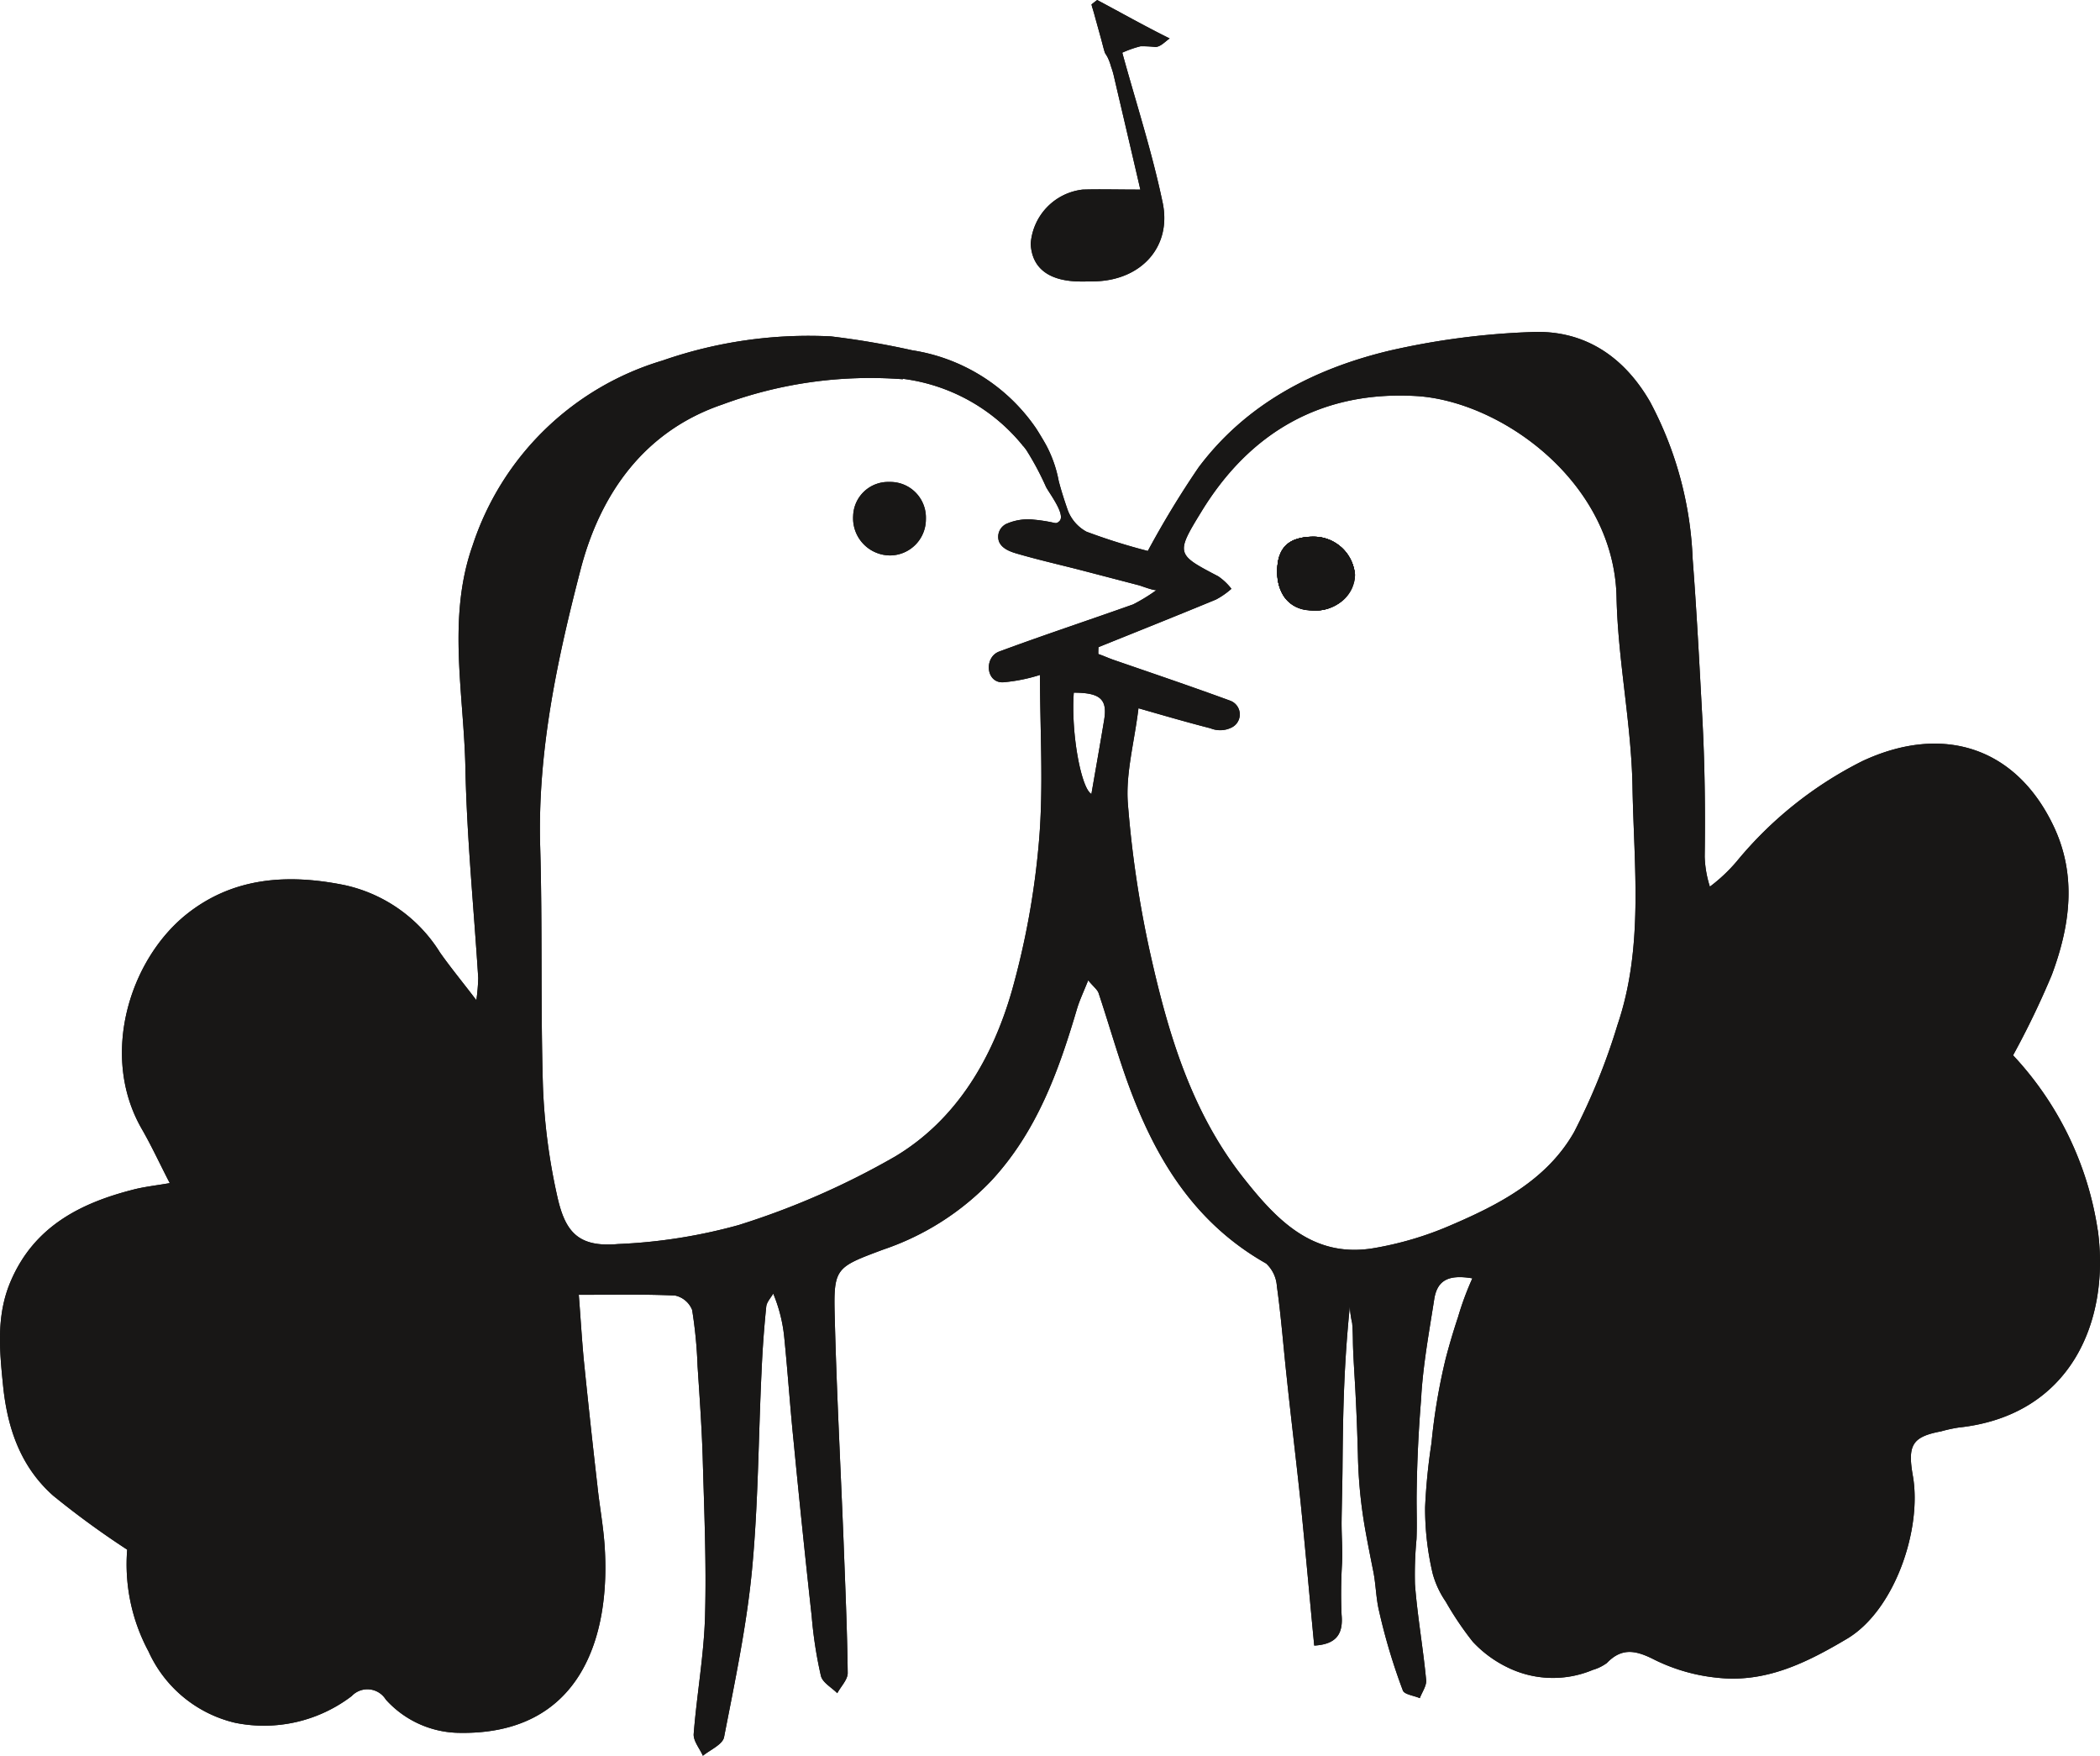 <svg xmlns="http://www.w3.org/2000/svg" xmlns:xlink="http://www.w3.org/1999/xlink" width="152.561" height="127.528" viewBox="0 0 152.561 127.528"><defs><clipPath id="a"><rect width="152.561" height="127.528" fill="none"/></clipPath></defs><g clip-path="url(#a)"><path d="M128.044,53.925a1.5,1.5,0,0,0-.061-.265,1.283,1.283,0,0,0-.083-.258,1.19,1.19,0,0,0-.068-.174,3.036,3.036,0,0,0-.682-.97,3.784,3.784,0,0,0-.386-.3,2.939,2.939,0,0,0-1.538-.515,3.815,3.815,0,0,0-1.531.227,1.792,1.792,0,0,0-.568.349.007.007,0,0,1-.008.008c-.053.045-.1.1-.152.152a2.09,2.09,0,0,0-.243.371,2.307,2.307,0,0,0-.227.69s.008,0,0,.008a4.236,4.236,0,0,0-.061.561v.167a3.219,3.219,0,0,0,.379,1.614,2.109,2.109,0,0,0,.637.728,2.066,2.066,0,0,0,.417.243,2.5,2.5,0,0,0,.493.159,3.872,3.872,0,0,0,.546.061.5.5,0,0,1,.106.008,4.061,4.061,0,0,0,.621-.045c.106-.023.2-.038.3-.061s.189-.053.28-.083a2.762,2.762,0,0,0,.265-.106,2.625,2.625,0,0,0,1.341-1.243,2.537,2.537,0,0,0,.182-.493,1.494,1.494,0,0,0,.053-.265c.008-.091.023-.182.023-.28v-.053c-.008-.076-.015-.152-.03-.227m0,0a1.5,1.5,0,0,0-.061-.265,1.283,1.283,0,0,0-.083-.258,1.19,1.19,0,0,0-.068-.174,3.036,3.036,0,0,0-.682-.97,3.784,3.784,0,0,0-.386-.3,2.939,2.939,0,0,0-1.538-.515,3.815,3.815,0,0,0-1.531.227,1.792,1.792,0,0,0-.568.349.007.007,0,0,1-.008.008c-.053.045-.1.1-.152.152a2.09,2.09,0,0,0-.243.371,2.307,2.307,0,0,0-.227.69s.008,0,0,.008a4.236,4.236,0,0,0-.061.561v.167a3.219,3.219,0,0,0,.379,1.614,2.109,2.109,0,0,0,.637.728,2.066,2.066,0,0,0,.417.243,2.5,2.5,0,0,0,.493.159,3.872,3.872,0,0,0,.546.061.5.5,0,0,1,.106.008,4.061,4.061,0,0,0,.621-.045c.106-.023.2-.038.3-.061s.189-.053.28-.083a2.762,2.762,0,0,0,.265-.106,2.625,2.625,0,0,0,1.341-1.243,2.537,2.537,0,0,0,.182-.493,1.494,1.494,0,0,0,.053-.265c.008-.091.023-.182.023-.28v-.053c-.008-.076-.015-.152-.03-.227m0,0a1.5,1.5,0,0,0-.061-.265,1.283,1.283,0,0,0-.083-.258,1.19,1.19,0,0,0-.068-.174,3.036,3.036,0,0,0-.682-.97,3.784,3.784,0,0,0-.386-.3,2.939,2.939,0,0,0-1.538-.515,3.815,3.815,0,0,0-1.531.227,1.792,1.792,0,0,0-.568.349.007.007,0,0,1-.008.008c-.053.045-.1.1-.152.152a2.09,2.09,0,0,0-.243.371,2.307,2.307,0,0,0-.227.69s.008,0,0,.008a4.236,4.236,0,0,0-.061.561v.167a3.219,3.219,0,0,0,.379,1.614,2.109,2.109,0,0,0,.637.728,2.066,2.066,0,0,0,.417.243,2.5,2.5,0,0,0,.493.159,3.872,3.872,0,0,0,.546.061.5.5,0,0,1,.106.008,4.061,4.061,0,0,0,.621-.045c.106-.023.2-.038.3-.061s.189-.053.28-.083a2.762,2.762,0,0,0,.265-.106,2.625,2.625,0,0,0,1.341-1.243,2.537,2.537,0,0,0,.182-.493,1.494,1.494,0,0,0,.053-.265c.008-.091.023-.182.023-.28v-.053c-.008-.076-.015-.152-.03-.227" transform="translate(-29.65 -12.456)" fill="#181716"/><path d="M152.4,97.073a23.733,23.733,0,0,0-6.154-12.724,61.628,61.628,0,0,0,2.812-5.835c1.326-3.554,1.842-7.215.129-10.814-2.743-5.767-8.086-7.427-13.883-4.721a28.15,28.15,0,0,0-9.132,7.283A11.871,11.871,0,0,1,124.22,72.1a7.884,7.884,0,0,1-.377-2.186c.049-3.362.007-6.769-.176-10.127-.162-2.991-.318-5.982-.518-8.97q-.084-1.254-.18-2.506a26.4,26.4,0,0,0-3.092-11.421c-1.91-3.312-4.8-5.244-8.624-5.07a54.776,54.776,0,0,0-10.3,1.349c-5.479,1.311-10.405,3.842-13.883,8.488a67.613,67.613,0,0,0-3.683,6.063,43.994,43.994,0,0,1-4.456-1.4,2.963,2.963,0,0,1-1.357-1.554c-.246-.708-.479-1.423-.665-2.149a9.02,9.02,0,0,0-.889-2.549c-.182-.341-.674-1.152-.8-1.326a13.365,13.365,0,0,0-8.958-5.6,59.639,59.639,0,0,0-5.9-1.008,32.3,32.3,0,0,0-12.239,1.758A20.75,20.75,0,0,0,34.334,47.322c-1.864,5.267-.629,10.784-.523,16.187.106,5.085.614,10.163.932,15.232a14.358,14.358,0,0,1-.136,1.607c-1.046-1.372-1.879-2.38-2.637-3.456a10.888,10.888,0,0,0-6.927-4.9c-4.168-.849-8.132-.568-11.5,2.122C9.4,77.438,7.249,84.38,10.288,89.677c.735,1.273,1.341,2.6,2.046,3.956-1.046.182-1.925.273-2.759.5-3.812.985-7.071,2.69-8.753,6.525-1.106,2.493-.864,5.04-.6,7.669.318,3.145,1.288,5.919,3.645,8.01a63.189,63.189,0,0,0,5.373,3.918,13.37,13.37,0,0,0,1.554,7.4,9.218,9.218,0,0,0,6.29,5.176,10.517,10.517,0,0,0,8.465-1.94,1.57,1.57,0,0,1,2.478.25,7.287,7.287,0,0,0,5.2,2.417c8.92.235,11.193-6.911,10.685-13.762-.106-1.4-.371-2.812-.515-4.214q-.523-4.547-.985-9.1c-.144-1.538-.235-3.092-.364-4.736,2.478,0,4.744-.053,7,.053a1.725,1.725,0,0,1,1.235,1.046,33.316,33.316,0,0,1,.394,4.07c.144,2.2.3,4.38.371,6.57.106,3.85.28,7.692.174,11.542-.076,2.872-.6,5.729-.826,8.609-.038.515.44,1.069.667,1.591.53-.432,1.432-.818,1.538-1.349.781-4.009,1.629-8.025,2.023-12.072.462-4.8.47-9.632.7-14.459q.1-2.376.341-4.736c.03-.333.333-.644.508-.955a11.1,11.1,0,0,1,.811,3.274c.25,2.493.417,5,.674,7.495q.614,6.343,1.311,12.671a30.824,30.824,0,0,0,.667,4.32c.114.493.781.849,1.19,1.266.265-.493.758-.985.758-1.463-.038-3.2-.182-6.381-.3-9.564-.212-5.358-.5-10.731-.637-16.1-.106-3.782-.015-3.774,3.531-5.1a19.436,19.436,0,0,0,7.851-5.009c3.3-3.569,4.873-7.935,6.207-12.451.189-.637.477-1.235.818-2.092.394.477.69.69.765.955.584,1.751,1.1,3.516,1.682,5.252,1.97,5.9,4.8,11.148,10.481,14.361a2.466,2.466,0,0,1,.781,1.652c.311,2.213.477,4.448.72,6.661.318,3.024.69,6.048,1.008,9.079.349,3.441.652,6.9.985,10.36,1.591-.091,2.122-.826,1.986-2.258a36.236,36.236,0,0,1,.03-3.63c.06-1.062-.041-2.126-.028-3.188.013-1.113.058-2.731.067-3.844.036-4.583.127-7.654.529-11.709a7.793,7.793,0,0,0,.173,1.216c.037.436.049.873.054,1.31.009.9.137,2.758.183,3.661.094,1.86.127,2.757.181,4.62a34.966,34.966,0,0,0,.54,5.449c.161.9.4,2.107.58,3,.188.949.19,1.926.417,2.868a43.674,43.674,0,0,0,1.729,5.771c.114.288.8.364,1.228.553.167-.44.5-.9.462-1.311-.218-2.326-.635-4.632-.813-6.96a27.162,27.162,0,0,1,.111-3.266c.046-1.071,0-2.147.01-3.219q.039-3.452.321-6.9a2.693,2.693,0,0,1,.023-.349c0-.091.008-.182.015-.273.167-2.273.576-4.486.925-6.73.227-1.364,1.053-1.773,2.766-1.485a21.586,21.586,0,0,0-1.04,2.809q-.5,1.5-.9,3.031a43.747,43.747,0,0,0-1.031,6.135,43.155,43.155,0,0,0-.462,4.642,20.444,20.444,0,0,0,.554,4.844,6.7,6.7,0,0,0,.944,2.02,23.139,23.139,0,0,0,1.964,2.913,8.49,8.49,0,0,0,2.582,1.89,7.478,7.478,0,0,0,6.135.157,3.294,3.294,0,0,0,1.023-.5c1.122-1.167,2.16-.909,3.516-.212a13.248,13.248,0,0,0,4.517,1.281c3.509.386,6.472-1.084,9.42-2.834,3.478-2.076,5.464-8,4.774-11.853-.379-2.19-.061-2.812,2.046-3.206a10.73,10.73,0,0,1,1.281-.28c8.124-.864,11.011-7.692,10.117-14.315M75.485,68.738a58.273,58.273,0,0,1-1.978,10.943c-1.417,4.911-4.017,9.344-8.465,12.012a56.768,56.768,0,0,1-11.383,4.987,38.77,38.77,0,0,1-8.768,1.379c-2.986.265-3.873-.985-4.433-3.585a43.828,43.828,0,0,1-1.015-7.881c-.174-5.8-.03-11.61-.2-17.407-.2-6.919,1.25-13.641,2.956-20.2,1.425-5.411,4.592-9.973,10.284-11.906a30.945,30.945,0,0,1,13.1-1.834c0-.015.015-.015.023-.03a13.4,13.4,0,0,1,8.617,4.752.564.564,0,0,1,.068.091l.061.061c.053.061.1.121.212.273a20.711,20.711,0,0,1,1.431,2.681c.264.494,1.435,2.017.976,2.472-.217.214-.287.149-.583.089a11.322,11.322,0,0,0-1.256-.186,3.866,3.866,0,0,0-1.938.267A1.04,1.04,0,0,0,72.564,47c.184.525.786.757,1.273.9,1.657.485,3.352.862,5.023,1.3l2.554.666,1.331.347c.183.048,1.159.43,1.288.336A12.772,12.772,0,0,1,82.32,51.6c-3.236,1.152-6.5,2.228-9.731,3.425-1.131.42-.967,2.352.349,2.228a12.315,12.315,0,0,0,2.615-.53c0,4.032.265,8.048-.068,12.019m4.729-8.745c-.3,1.811-.621,3.607-.925,5.373-.735-.394-1.493-4.365-1.281-7.359,1.94,0,2.455.493,2.205,1.986M117.5,82.167a46.227,46.227,0,0,1-3.145,7.76c-1.978,3.478-5.464,5.275-9.011,6.79a24.158,24.158,0,0,1-5.661,1.66c-4.289.667-6.9-2.031-9.276-5.032-3.812-4.782-5.517-10.473-6.82-16.286a78.526,78.526,0,0,1-1.652-11.026c-.159-2.175.47-4.4.773-6.889,1.766.508,3.486,1.008,5.229,1.455a1.86,1.86,0,0,0,1.588-.083,1.06,1.06,0,0,0-.141-1.917c-2.812-1.031-5.653-1.993-8.488-2.971-.371-.129-.735-.3-1.106-.424,0-.174,0-.333.015-.5,2.842-1.144,5.691-2.281,8.533-3.456a5.716,5.716,0,0,0,1.122-.781,4.213,4.213,0,0,0-.962-.909c-3.031-1.584-3.107-1.622-1.235-4.668,3.539-5.813,8.768-8.8,15.558-8.427,6.161.326,14.452,6.207,14.619,14.634.1,4.6,1.084,9.185,1.159,13.808.106,5.76.826,11.625-1.1,17.263" transform="translate(0 -7.702)" fill="#181716"/><path d="M108.392,14.717c.667,3.19-1.531,5.585-4.812,5.714-.386.015-.773.015-1.159.015-2.289-.015-3.531-.962-3.615-2.743a4.273,4.273,0,0,1,3.774-3.933c1.25-.038,2.508,0,4.191,0q-.249-1.075-.5-2.151-.242-1.039-.485-2.077-.236-1.014-.474-2.027t-.467-2a5.764,5.764,0,0,0-.2-.671,3.878,3.878,0,0,0-.27-.716c-.042-.07-.084-.142-.128-.211a.542.542,0,0,1-.054-.093c-.108-.344-.19-.7-.286-1.047s-.2-.721-.3-1.083c-.064-.23-.128-.462-.191-.693l-.1-.346a2.092,2.092,0,0,1-.092-.336L103.632,0c1.754.931,3.491,1.915,5.269,2.793-.313.208-.629.589-1.022.621a9.317,9.317,0,0,0-1.091-.054,7.784,7.784,0,0,0-1.33.467c.993,3.622,2.167,7.215,2.933,10.89" transform="translate(-23.927)" fill="#181716"/><path d="M87.068,48.9a2.622,2.622,0,0,1-2.577,2.627,2.7,2.7,0,0,1-2.712-2.69c0-.058,0-.117.005-.175A2.542,2.542,0,0,1,84.4,46.19l.04,0a2.586,2.586,0,0,1,2.629,2.543c0,.055,0,.108,0,.163Z" transform="translate(-19.804 -11.185)" fill="#181716"/><path d="M128.08,54.2a2.826,2.826,0,0,1-3.171,2.577c-1.591-.053-2.521-1.181-2.467-2.972.053-1.658.928-2.4,2.786-2.361a2.993,2.993,0,0,1,2.852,2.759Z" transform="translate(-29.651 -12.459)" fill="#181716"/><path d="M128.08,54.2a2.826,2.826,0,0,1-3.171,2.577c-1.591-.053-2.521-1.181-2.467-2.972.053-1.658.928-2.4,2.786-2.361a2.993,2.993,0,0,1,2.852,2.759Z" transform="translate(-29.651 -12.459)" fill="#181716"/><path d="M128.044,53.925a1.5,1.5,0,0,0-.061-.265,1.283,1.283,0,0,0-.083-.258,1.19,1.19,0,0,0-.068-.174,3.036,3.036,0,0,0-.682-.97,3.784,3.784,0,0,0-.386-.3,2.939,2.939,0,0,0-1.538-.515,3.815,3.815,0,0,0-1.531.227,1.792,1.792,0,0,0-.568.349.007.007,0,0,1-.008.008c-.053.045-.1.1-.152.152a2.09,2.09,0,0,0-.243.371,2.307,2.307,0,0,0-.227.69s.008,0,0,.008a4.236,4.236,0,0,0-.061.561v.167a3.219,3.219,0,0,0,.379,1.614,2.109,2.109,0,0,0,.637.728,2.066,2.066,0,0,0,.417.243,2.5,2.5,0,0,0,.493.159,3.872,3.872,0,0,0,.546.061.5.5,0,0,1,.106.008,4.061,4.061,0,0,0,.621-.045c.106-.023.2-.038.3-.061s.189-.053.28-.083a2.762,2.762,0,0,0,.265-.106,2.625,2.625,0,0,0,1.341-1.243,2.537,2.537,0,0,0,.182-.493,1.494,1.494,0,0,0,.053-.265c.008-.091.023-.182.023-.28v-.053c-.008-.076-.015-.152-.03-.227m0,0a1.5,1.5,0,0,0-.061-.265,1.283,1.283,0,0,0-.083-.258,1.19,1.19,0,0,0-.068-.174,3.036,3.036,0,0,0-.682-.97,3.784,3.784,0,0,0-.386-.3,2.939,2.939,0,0,0-1.538-.515,3.815,3.815,0,0,0-1.531.227,1.792,1.792,0,0,0-.568.349.007.007,0,0,1-.008.008c-.053.045-.1.1-.152.152a2.09,2.09,0,0,0-.243.371,2.307,2.307,0,0,0-.227.69s.008,0,0,.008a4.236,4.236,0,0,0-.061.561v.167a3.219,3.219,0,0,0,.379,1.614,2.109,2.109,0,0,0,.637.728,2.066,2.066,0,0,0,.417.243,2.5,2.5,0,0,0,.493.159,3.872,3.872,0,0,0,.546.061.5.5,0,0,1,.106.008,4.061,4.061,0,0,0,.621-.045c.106-.023.2-.038.3-.061s.189-.053.28-.083a2.762,2.762,0,0,0,.265-.106,2.625,2.625,0,0,0,1.341-1.243,2.537,2.537,0,0,0,.182-.493,1.494,1.494,0,0,0,.053-.265c.008-.091.023-.182.023-.28v-.053c-.008-.076-.015-.152-.03-.227m0,0a1.5,1.5,0,0,0-.061-.265,1.283,1.283,0,0,0-.083-.258,1.19,1.19,0,0,0-.068-.174,3.036,3.036,0,0,0-.682-.97,3.784,3.784,0,0,0-.386-.3,2.939,2.939,0,0,0-1.538-.515,3.815,3.815,0,0,0-1.531.227,1.792,1.792,0,0,0-.568.349.007.007,0,0,1-.008.008c-.053.045-.1.1-.152.152a2.09,2.09,0,0,0-.243.371,2.307,2.307,0,0,0-.227.69s.008,0,0,.008a4.236,4.236,0,0,0-.061.561v.167a3.219,3.219,0,0,0,.379,1.614,2.109,2.109,0,0,0,.637.728,2.066,2.066,0,0,0,.417.243,2.5,2.5,0,0,0,.493.159,3.872,3.872,0,0,0,.546.061.5.5,0,0,1,.106.008,4.061,4.061,0,0,0,.621-.045c.106-.023.2-.038.3-.061s.189-.053.28-.083a2.762,2.762,0,0,0,.265-.106,2.625,2.625,0,0,0,1.341-1.243,2.537,2.537,0,0,0,.182-.493,1.494,1.494,0,0,0,.053-.265c.008-.091.023-.182.023-.28v-.053c-.008-.076-.015-.152-.03-.227" transform="translate(-29.65 -12.456)" fill="#181716"/><path d="M152.4,97.073a23.733,23.733,0,0,0-6.154-12.724,61.628,61.628,0,0,0,2.812-5.835c1.326-3.554,1.842-7.215.129-10.814-2.743-5.767-8.086-7.427-13.883-4.721a28.15,28.15,0,0,0-9.132,7.283A11.871,11.871,0,0,1,124.22,72.1a7.884,7.884,0,0,1-.377-2.186c.049-3.362.007-6.769-.176-10.127-.162-2.991-.318-5.982-.518-8.97q-.084-1.254-.18-2.506a26.4,26.4,0,0,0-3.092-11.421c-1.91-3.312-4.8-5.244-8.624-5.07a54.776,54.776,0,0,0-10.3,1.349c-5.479,1.311-10.405,3.842-13.883,8.488a67.613,67.613,0,0,0-3.683,6.063,43.994,43.994,0,0,1-4.456-1.4,2.963,2.963,0,0,1-1.357-1.554c-.246-.708-.479-1.423-.665-2.149a9.02,9.02,0,0,0-.889-2.549c-.182-.341-.674-1.152-.8-1.326a13.365,13.365,0,0,0-8.958-5.6,59.639,59.639,0,0,0-5.9-1.008,32.3,32.3,0,0,0-12.239,1.758A20.75,20.75,0,0,0,34.334,47.322c-1.864,5.267-.629,10.784-.523,16.187.106,5.085.614,10.163.932,15.232a14.358,14.358,0,0,1-.136,1.607c-1.046-1.372-1.879-2.38-2.637-3.456a10.888,10.888,0,0,0-6.927-4.9c-4.168-.849-8.132-.568-11.5,2.122C9.4,77.438,7.249,84.38,10.288,89.677c.735,1.273,1.341,2.6,2.046,3.956-1.046.182-1.925.273-2.759.5-3.812.985-7.071,2.69-8.753,6.525-1.106,2.493-.864,5.04-.6,7.669.318,3.145,1.288,5.919,3.645,8.01a63.189,63.189,0,0,0,5.373,3.918,13.37,13.37,0,0,0,1.554,7.4,9.218,9.218,0,0,0,6.29,5.176,10.517,10.517,0,0,0,8.465-1.94,1.57,1.57,0,0,1,2.478.25,7.287,7.287,0,0,0,5.2,2.417c8.92.235,11.193-6.911,10.685-13.762-.106-1.4-.371-2.812-.515-4.214q-.523-4.547-.985-9.1c-.144-1.538-.235-3.092-.364-4.736,2.478,0,4.744-.053,7,.053a1.725,1.725,0,0,1,1.235,1.046,33.316,33.316,0,0,1,.394,4.07c.144,2.2.3,4.38.371,6.57.106,3.85.28,7.692.174,11.542-.076,2.872-.6,5.729-.826,8.609-.038.515.44,1.069.667,1.591.53-.432,1.432-.818,1.538-1.349.781-4.009,1.629-8.025,2.023-12.072.462-4.8.47-9.632.7-14.459q.1-2.376.341-4.736c.03-.333.333-.644.508-.955a11.1,11.1,0,0,1,.811,3.274c.25,2.493.417,5,.674,7.495q.614,6.343,1.311,12.671a30.824,30.824,0,0,0,.667,4.32c.114.493.781.849,1.19,1.266.265-.493.758-.985.758-1.463-.038-3.2-.182-6.381-.3-9.564-.212-5.358-.5-10.731-.637-16.1-.106-3.782-.015-3.774,3.531-5.1a19.436,19.436,0,0,0,7.851-5.009c3.3-3.569,4.873-7.935,6.207-12.451.189-.637.477-1.235.818-2.092.394.477.69.69.765.955.584,1.751,1.1,3.516,1.682,5.252,1.97,5.9,4.8,11.148,10.481,14.361a2.466,2.466,0,0,1,.781,1.652c.311,2.213.477,4.448.72,6.661.318,3.024.69,6.048,1.008,9.079.349,3.441.652,6.9.985,10.36,1.591-.091,2.122-.826,1.986-2.258a36.236,36.236,0,0,1,.03-3.63c.06-1.062-.041-2.126-.028-3.188.013-1.113.058-2.731.067-3.844.036-4.583.127-7.654.529-11.709a7.793,7.793,0,0,0,.173,1.216c.037.436.049.873.054,1.31.009.9.137,2.758.183,3.661.094,1.86.127,2.757.181,4.62a34.966,34.966,0,0,0,.54,5.449c.161.9.4,2.107.58,3,.188.949.19,1.926.417,2.868a43.674,43.674,0,0,0,1.729,5.771c.114.288.8.364,1.228.553.167-.44.5-.9.462-1.311-.218-2.326-.635-4.632-.813-6.96a27.162,27.162,0,0,1,.111-3.266c.046-1.071,0-2.147.01-3.219q.039-3.452.321-6.9a2.693,2.693,0,0,1,.023-.349c0-.091.008-.182.015-.273.167-2.273.576-4.486.925-6.73.227-1.364,1.053-1.773,2.766-1.485a21.586,21.586,0,0,0-1.04,2.809q-.5,1.5-.9,3.031a43.747,43.747,0,0,0-1.031,6.135,43.155,43.155,0,0,0-.462,4.642,20.444,20.444,0,0,0,.554,4.844,6.7,6.7,0,0,0,.944,2.02,23.139,23.139,0,0,0,1.964,2.913,8.49,8.49,0,0,0,2.582,1.89,7.478,7.478,0,0,0,6.135.157,3.294,3.294,0,0,0,1.023-.5c1.122-1.167,2.16-.909,3.516-.212a13.248,13.248,0,0,0,4.517,1.281c3.509.386,6.472-1.084,9.42-2.834,3.478-2.076,5.464-8,4.774-11.853-.379-2.19-.061-2.812,2.046-3.206a10.73,10.73,0,0,1,1.281-.28c8.124-.864,11.011-7.692,10.117-14.315M75.485,68.738a58.273,58.273,0,0,1-1.978,10.943c-1.417,4.911-4.017,9.344-8.465,12.012a56.768,56.768,0,0,1-11.383,4.987,38.77,38.77,0,0,1-8.768,1.379c-2.986.265-3.873-.985-4.433-3.585a43.828,43.828,0,0,1-1.015-7.881c-.174-5.8-.03-11.61-.2-17.407-.2-6.919,1.25-13.641,2.956-20.2,1.425-5.411,4.592-9.973,10.284-11.906a30.945,30.945,0,0,1,13.1-1.834c0-.015.015-.015.023-.03a13.4,13.4,0,0,1,8.617,4.752.564.564,0,0,1,.068.091l.061.061c.053.061.1.121.212.273a20.711,20.711,0,0,1,1.431,2.681c.264.494,1.435,2.017.976,2.472-.217.214-.287.149-.583.089a11.322,11.322,0,0,0-1.256-.186,3.866,3.866,0,0,0-1.938.267A1.04,1.04,0,0,0,72.564,47c.184.525.786.757,1.273.9,1.657.485,3.352.862,5.023,1.3l2.554.666,1.331.347c.183.048,1.159.43,1.288.336A12.772,12.772,0,0,1,82.32,51.6c-3.236,1.152-6.5,2.228-9.731,3.425-1.131.42-.967,2.352.349,2.228a12.315,12.315,0,0,0,2.615-.53c0,4.032.265,8.048-.068,12.019m4.729-8.745c-.3,1.811-.621,3.607-.925,5.373-.735-.394-1.493-4.365-1.281-7.359,1.94,0,2.455.493,2.205,1.986M117.5,82.167a46.227,46.227,0,0,1-3.145,7.76c-1.978,3.478-5.464,5.275-9.011,6.79a24.158,24.158,0,0,1-5.661,1.66c-4.289.667-6.9-2.031-9.276-5.032-3.812-4.782-5.517-10.473-6.82-16.286a78.526,78.526,0,0,1-1.652-11.026c-.159-2.175.47-4.4.773-6.889,1.766.508,3.486,1.008,5.229,1.455a1.86,1.86,0,0,0,1.588-.083,1.06,1.06,0,0,0-.141-1.917c-2.812-1.031-5.653-1.993-8.488-2.971-.371-.129-.735-.3-1.106-.424,0-.174,0-.333.015-.5,2.842-1.144,5.691-2.281,8.533-3.456a5.716,5.716,0,0,0,1.122-.781,4.213,4.213,0,0,0-.962-.909c-3.031-1.584-3.107-1.622-1.235-4.668,3.539-5.813,8.768-8.8,15.558-8.427,6.161.326,14.452,6.207,14.619,14.634.1,4.6,1.084,9.185,1.159,13.808.106,5.76.826,11.625-1.1,17.263" transform="translate(0 -7.702)" fill="#181716"/><path d="M108.392,14.717c.667,3.19-1.531,5.585-4.812,5.714-.386.015-.773.015-1.159.015-2.289-.015-3.531-.962-3.615-2.743a4.273,4.273,0,0,1,3.774-3.933c1.25-.038,2.508,0,4.191,0q-.249-1.075-.5-2.151-.242-1.039-.485-2.077-.236-1.014-.474-2.027t-.467-2a5.764,5.764,0,0,0-.2-.671,3.878,3.878,0,0,0-.27-.716c-.042-.07-.084-.142-.128-.211a.542.542,0,0,1-.054-.093c-.108-.344-.19-.7-.286-1.047s-.2-.721-.3-1.083c-.064-.23-.128-.462-.191-.693l-.1-.346a2.092,2.092,0,0,1-.092-.336L103.632,0c1.754.931,3.491,1.915,5.269,2.793-.313.208-.629.589-1.022.621a9.317,9.317,0,0,0-1.091-.054,7.784,7.784,0,0,0-1.33.467c.993,3.622,2.167,7.215,2.933,10.89" transform="translate(-23.927)" fill="#181716"/><path d="M87.068,48.9a2.622,2.622,0,0,1-2.577,2.627,2.7,2.7,0,0,1-2.712-2.69c0-.058,0-.117.005-.175A2.542,2.542,0,0,1,84.4,46.19l.04,0a2.586,2.586,0,0,1,2.629,2.543c0,.055,0,.108,0,.163Z" transform="translate(-19.804 -11.185)" fill="#181716"/><path d="M128.08,54.2a2.826,2.826,0,0,1-3.171,2.577c-1.591-.053-2.521-1.181-2.467-2.972.053-1.658.928-2.4,2.786-2.361a2.993,2.993,0,0,1,2.852,2.759Z" transform="translate(-29.651 -12.459)" fill="#181716"/><path d="M128.08,54.2a2.826,2.826,0,0,1-3.171,2.577c-1.591-.053-2.521-1.181-2.467-2.972.053-1.658.928-2.4,2.786-2.361a2.993,2.993,0,0,1,2.852,2.759Z" transform="translate(-29.651 -12.459)" fill="#181716"/></g></svg>